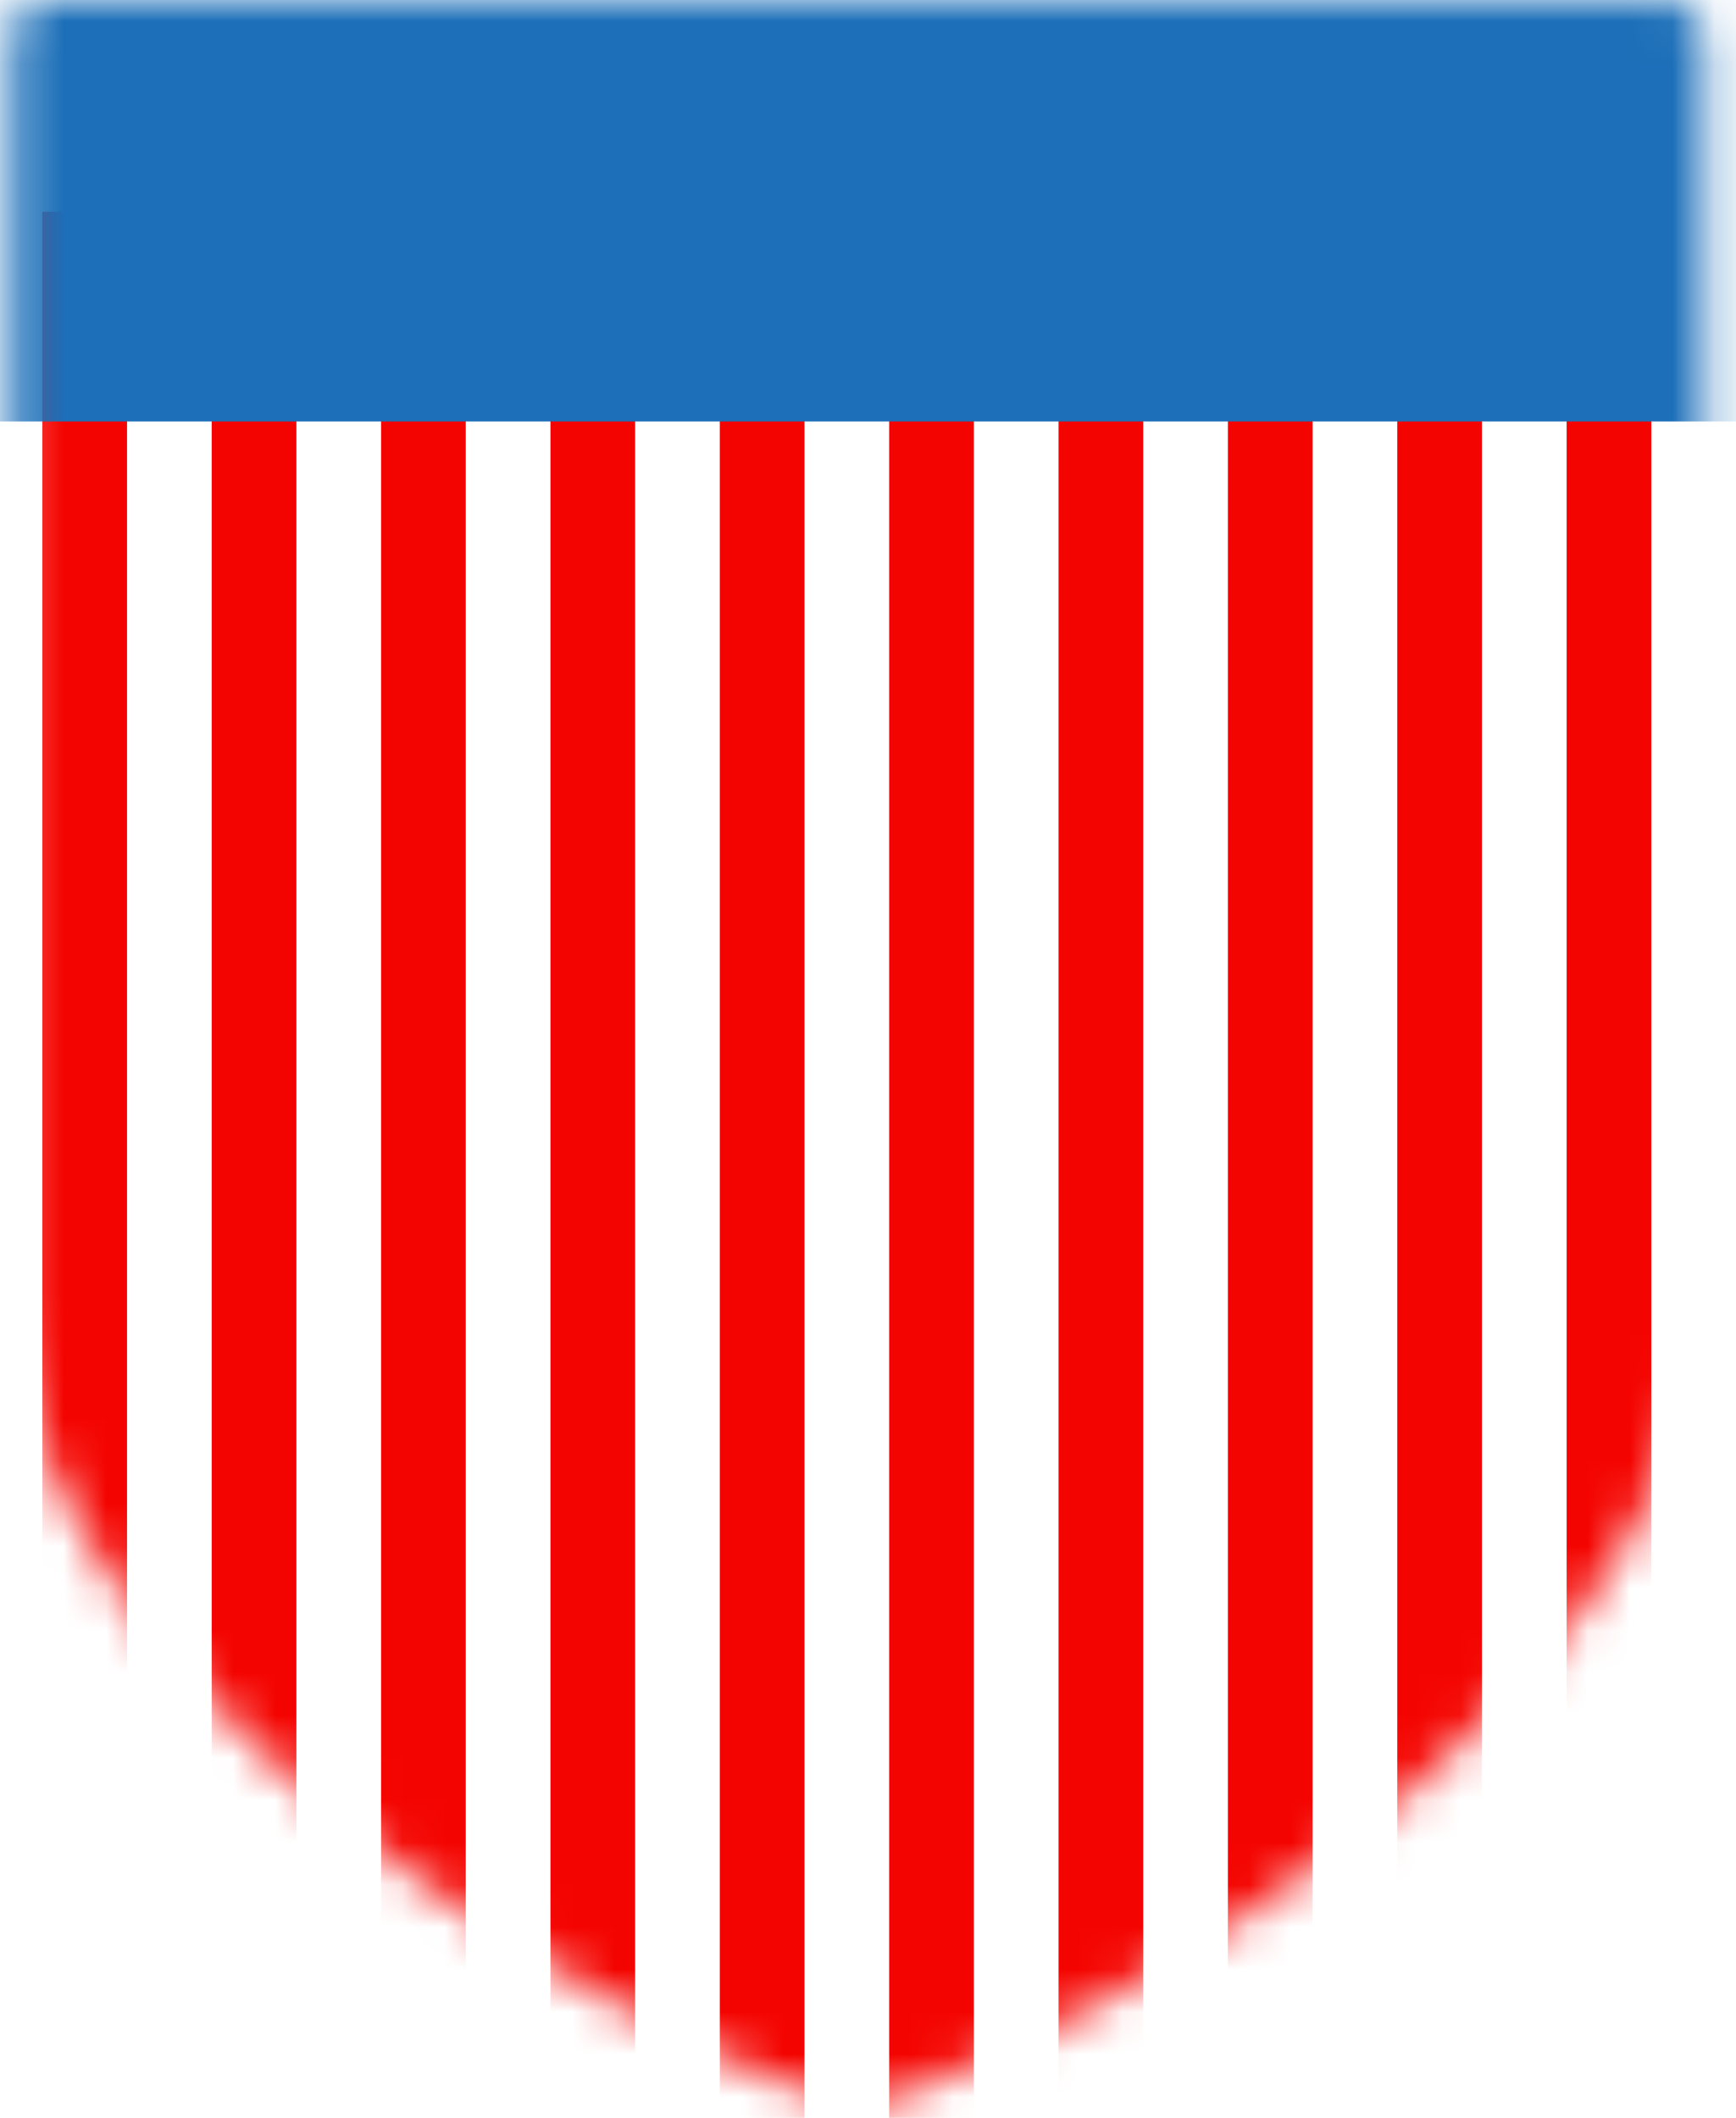 <svg width="41" height="50" viewBox="0 0 41 50" xmlns="http://www.w3.org/2000/svg" xmlns:xlink="http://www.w3.org/1999/xlink"><defs><path d="M39.577 0H.935C.531.13.257.529.257.982v29.303c0 9.065 12.842 17.126 19.718 19.43a.892.892 0 0 0 .564 0c6.874-2.302 19.718-10.365 19.718-19.43V.982c-.002-.453-.278-.853-.68-.982z" id="a"/></defs><g fill="none" fill-rule="evenodd"><mask id="b" fill="#fff"><use xlink:href="#a"/></mask><path d="M2 6v46M6 6v46M10 6v46M14 6v46M-2 6v46M-6 6v46M-10 6v46M30 6v46M34 6v46M38 6v46M42 6v46M26 6v46M22 6v46M18 6v46" stroke="#F40400" stroke-width="2" stroke-linecap="square" mask="url(#b)"/><path fill="#1C6FB8" mask="url(#b)" d="M0 0h41v9.95H0z"/></g></svg>